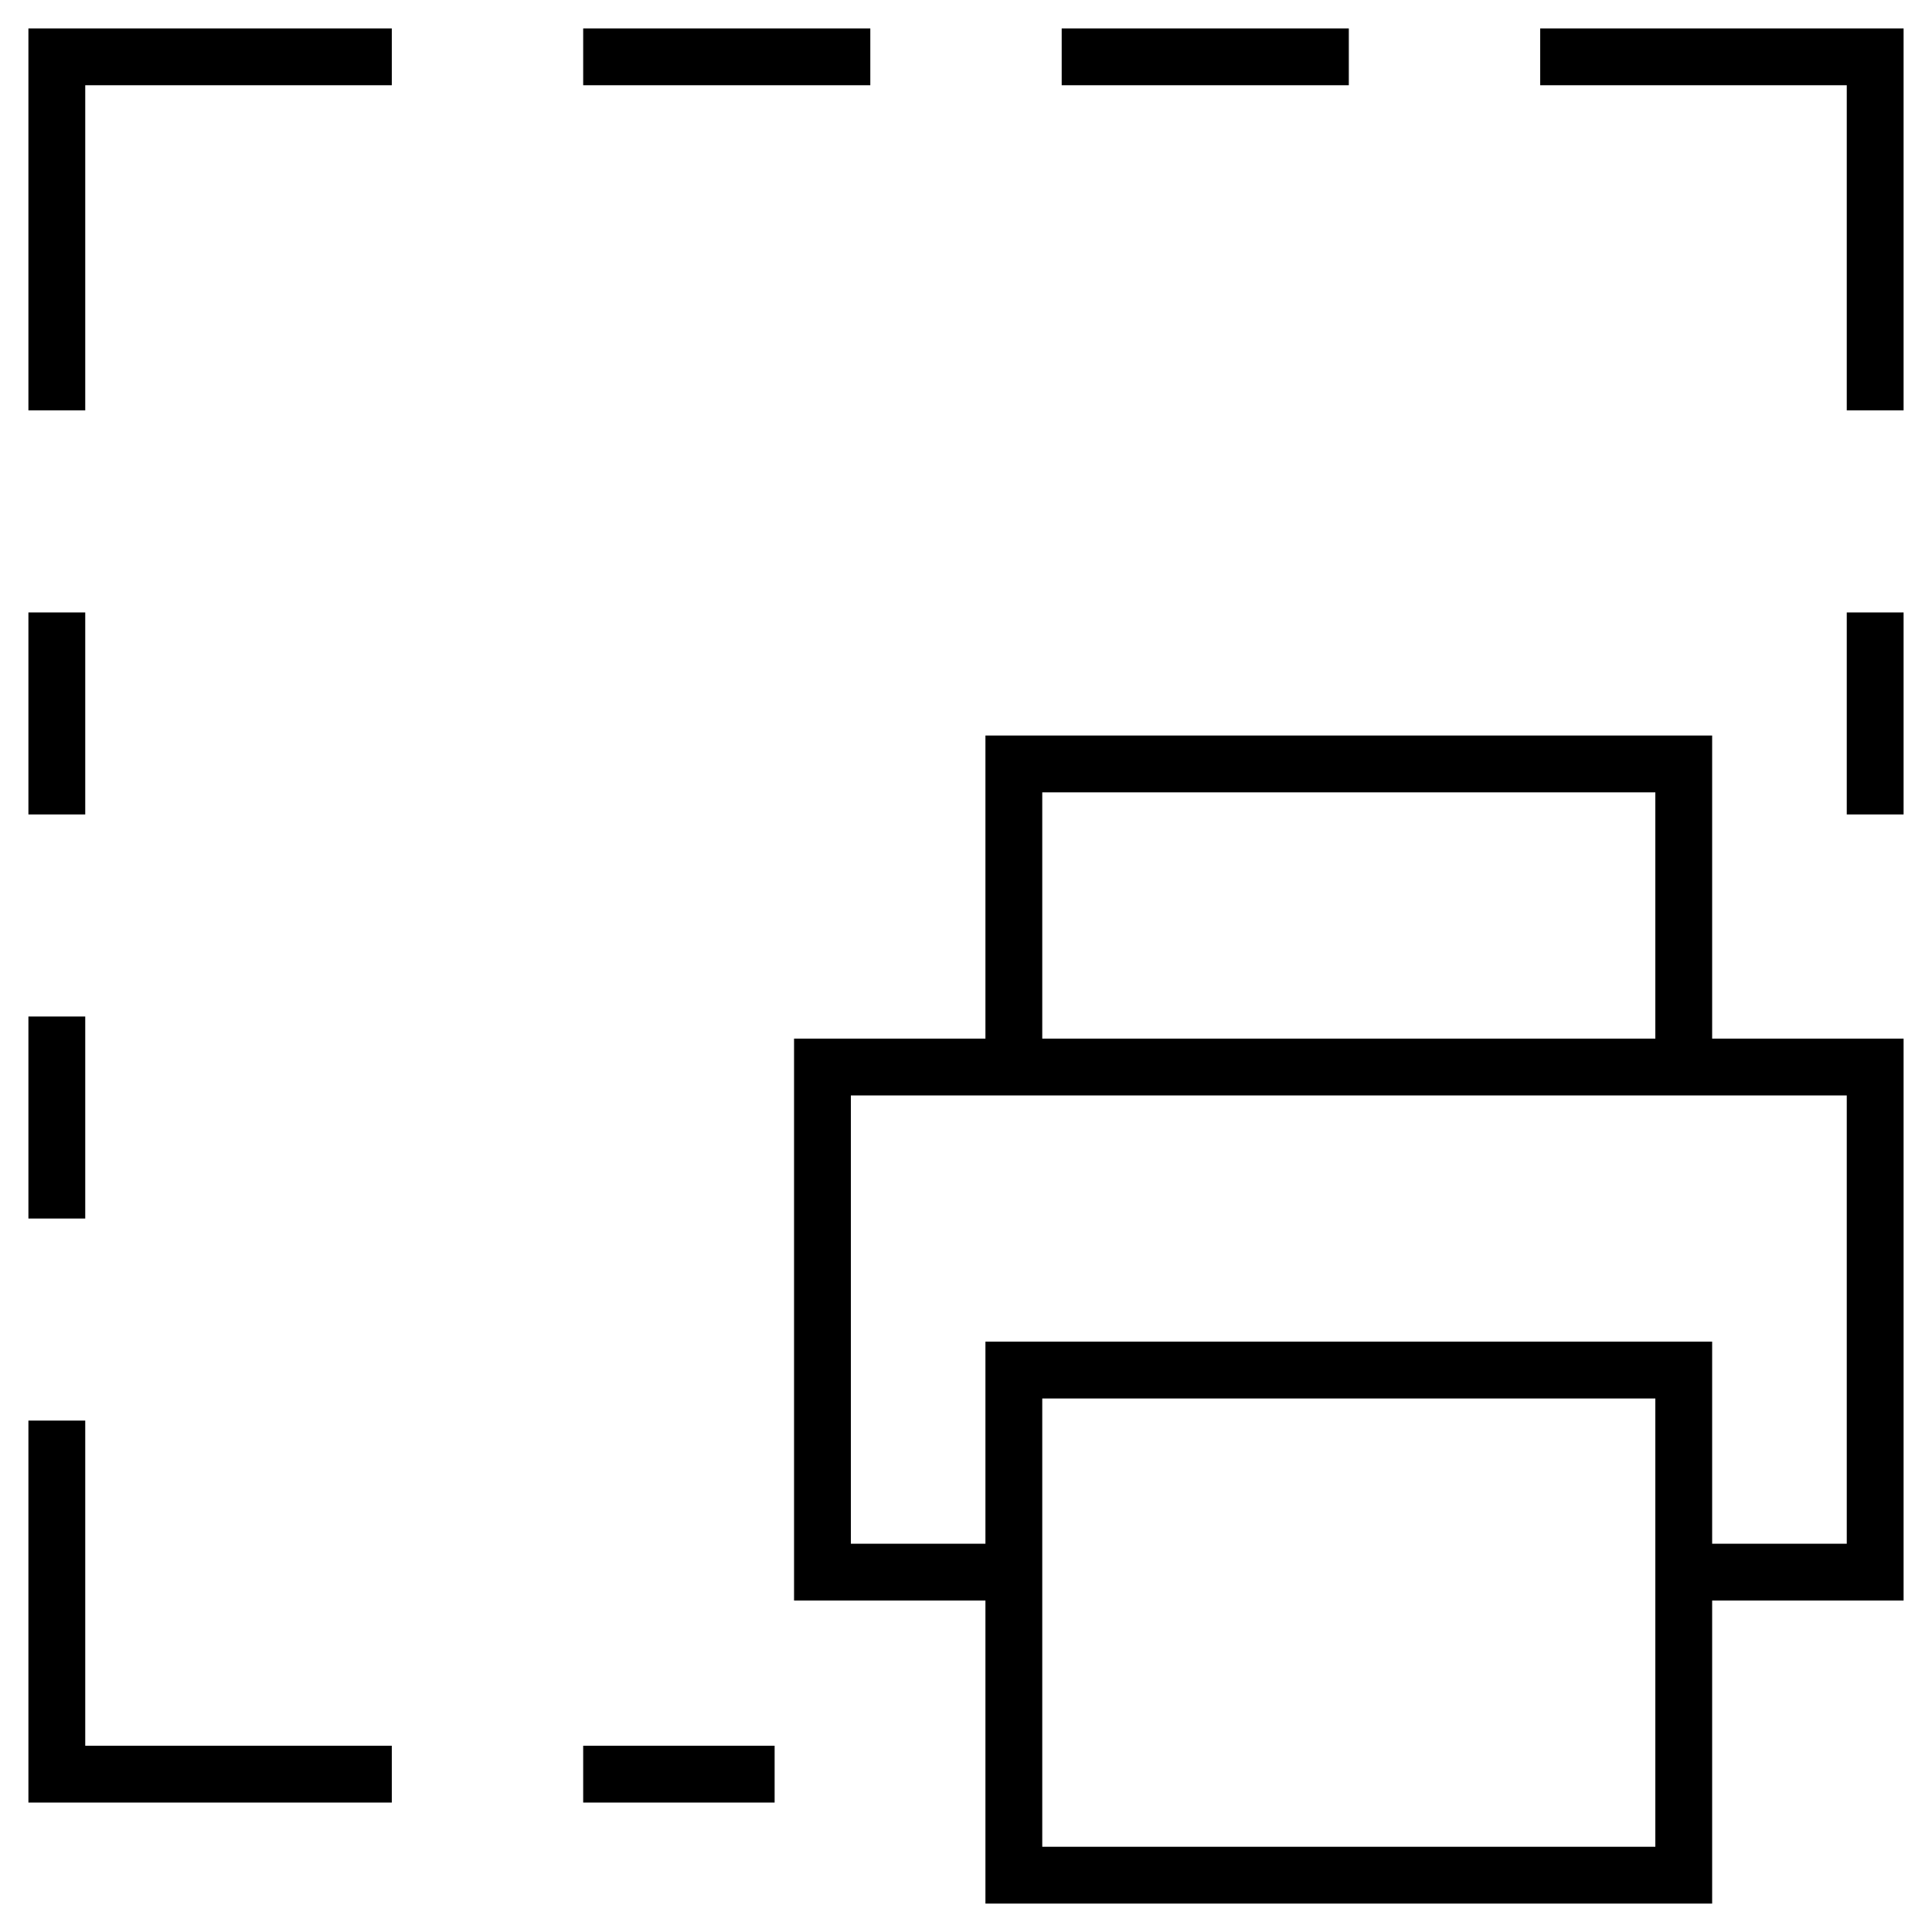 <svg width="34" height="34" viewBox="0 0 34 34" fill="none" xmlns="http://www.w3.org/2000/svg">
<path d="M33 14.333V10.778" stroke="black"/>
<path d="M33 7.222V1H27.105M23.737 1H18.684M15.316 1H10.263M6.895 1H1V7.222M1 10.778V14.333M1 17.889V21.444M1 25V31.222H6.895M10.263 31.222H13.632" stroke="black"/>
<path d="M29.631 18.778V13.444H17.842V18.778M29.631 18.778H33V27.667H29.631M29.631 18.778H17.842M29.631 27.667V33H17.842V27.667M29.631 27.667V24.111H17.842V27.667M17.842 27.667H14.474V18.778H17.842" stroke="black"/>
</svg>
